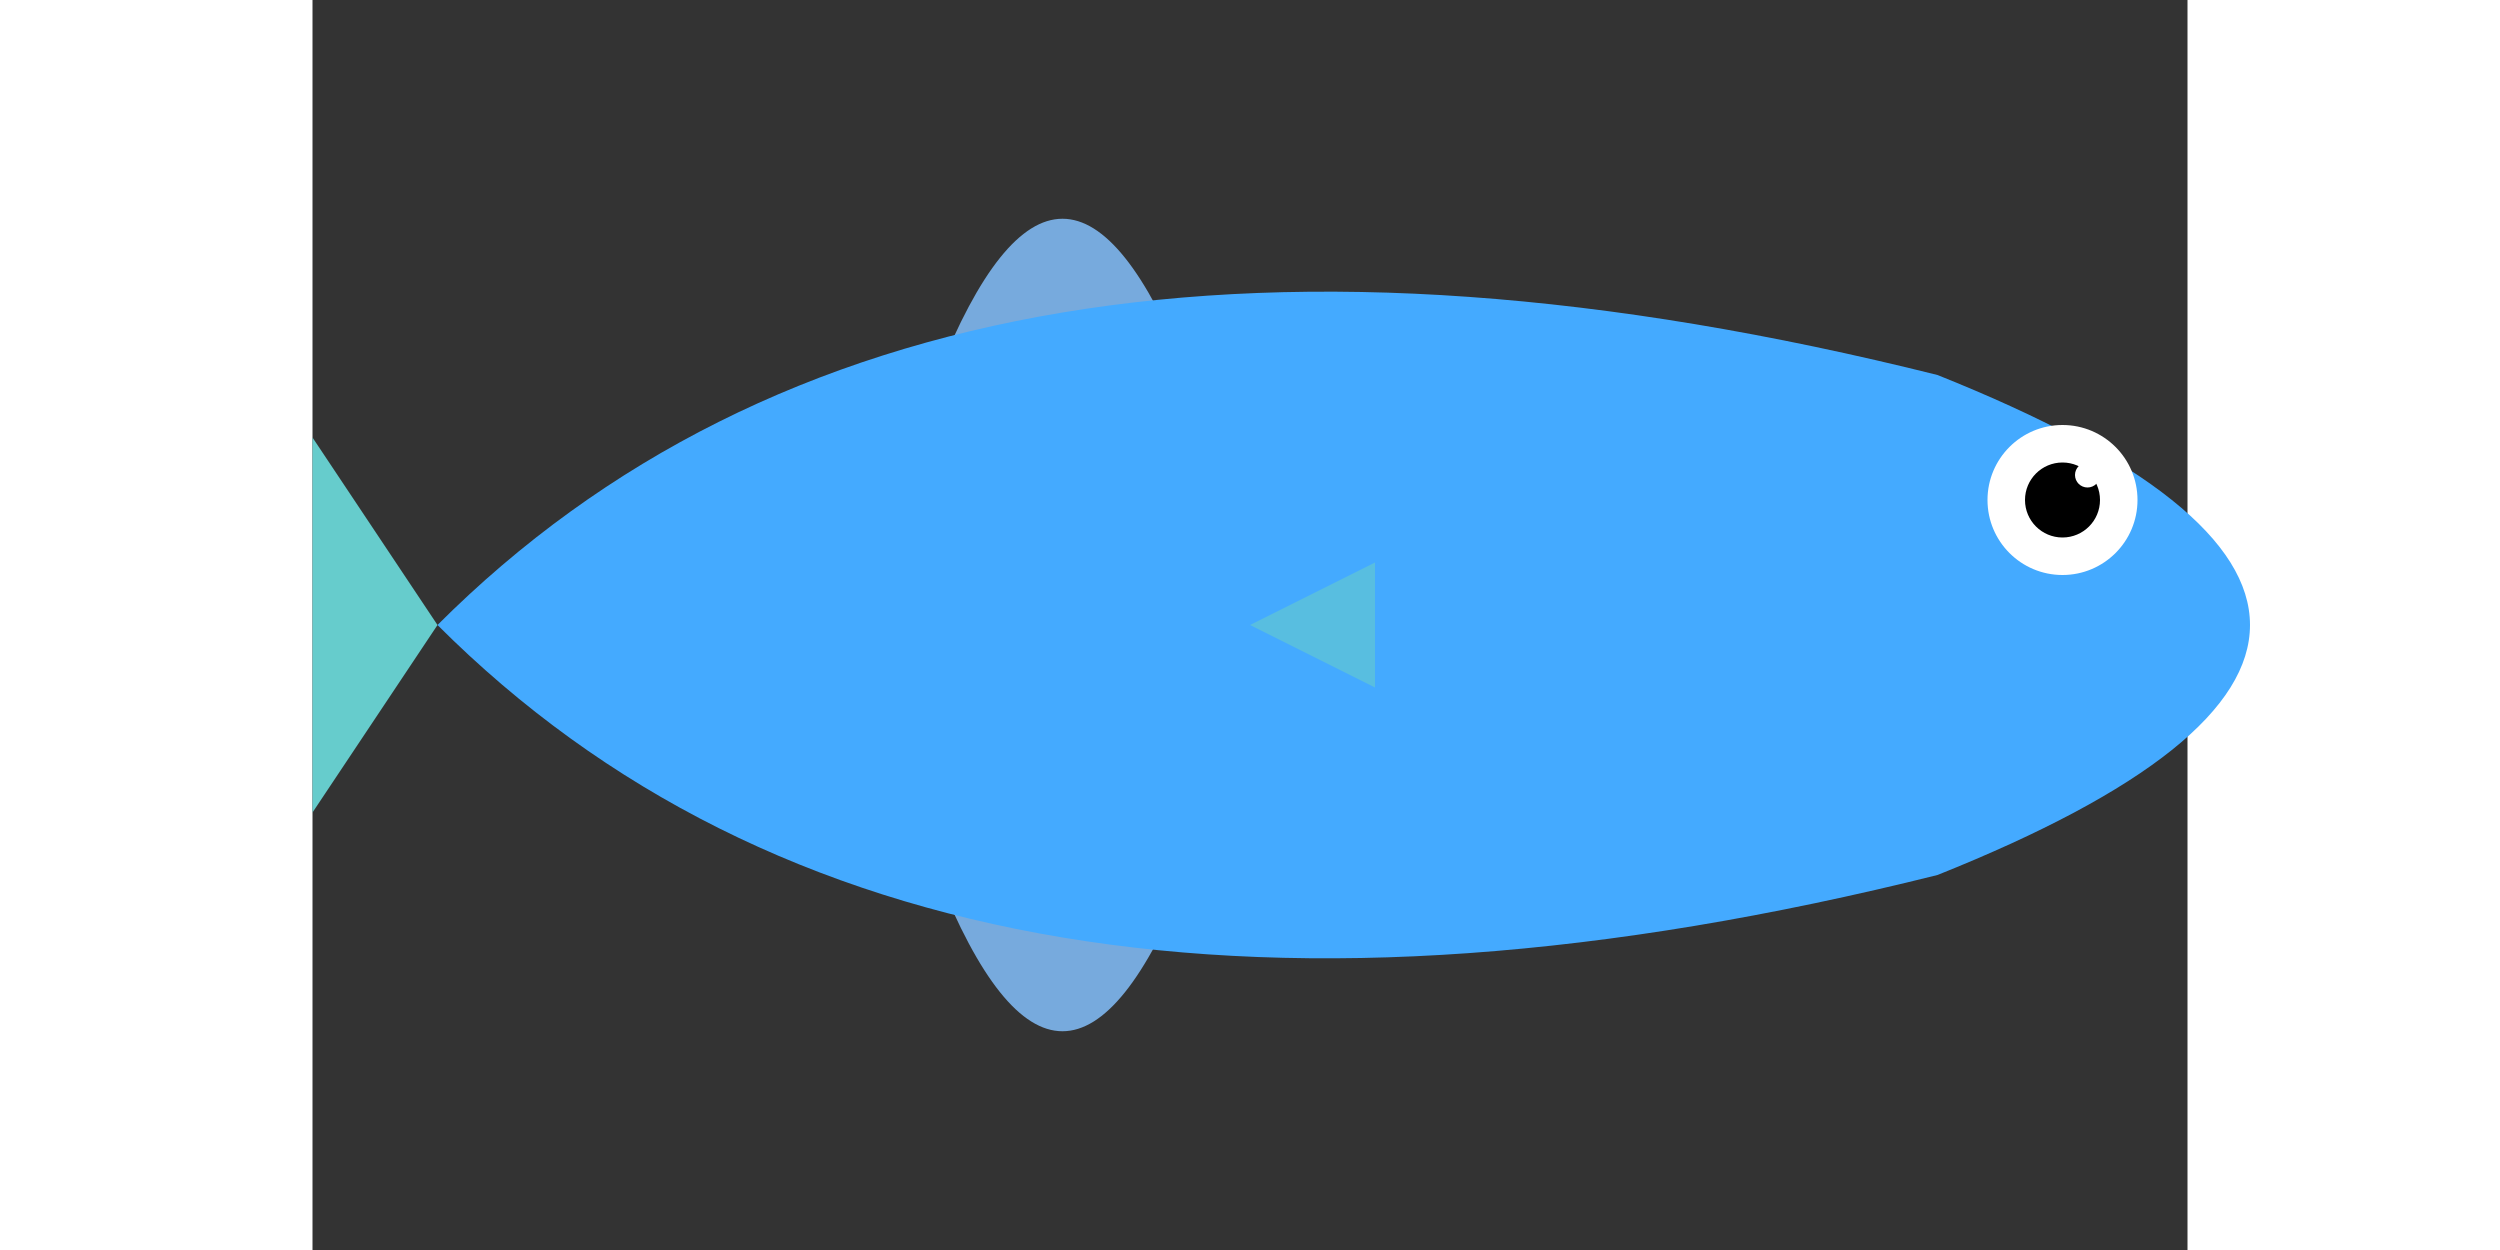 <!-- Normal Ovalfin -->
<svg width="200" height="100" viewBox="0 0 150 100" xmlns="http://www.w3.org/2000/svg" class="fish normalOvalfin">
    <rect x="0" y="0" width="150" height="100" fill="#333333" stroke="none"/>
    <!-- Tail -->
    <polygon id="tail" points="10,50 0,35 0,65" fill="#6cc" />

    <!-- Top fin -->
    <path id="top-fin" d="M50,30 Q60,5 70,30" fill="#7ad" />

    <!-- Bottom fin -->
    <path id="bottom-fin" d="M50,70 Q60,95 70,70" fill="#7ad" />

    <!-- Body -->
    <path id="body" d="M10,50 Q50,10 130,30 Q180,50 130,70 Q50,90 10,50 Z" fill="#4af" />

    <!-- Side fin -->
    <polygon id="side-fin" points="75,50 85,45 85,55" fill="#6cc" fill-opacity="0.6" />

    <!-- Eye white -->
    <circle cx="140" cy="40" r="6" fill="white" />

    <!-- Pupil -->
    <circle cx="140" cy="40" r="3" fill="black" />

    <!-- Eye highlight -->
    <circle cx="142" cy="38" r="1" fill="white" />
</svg>